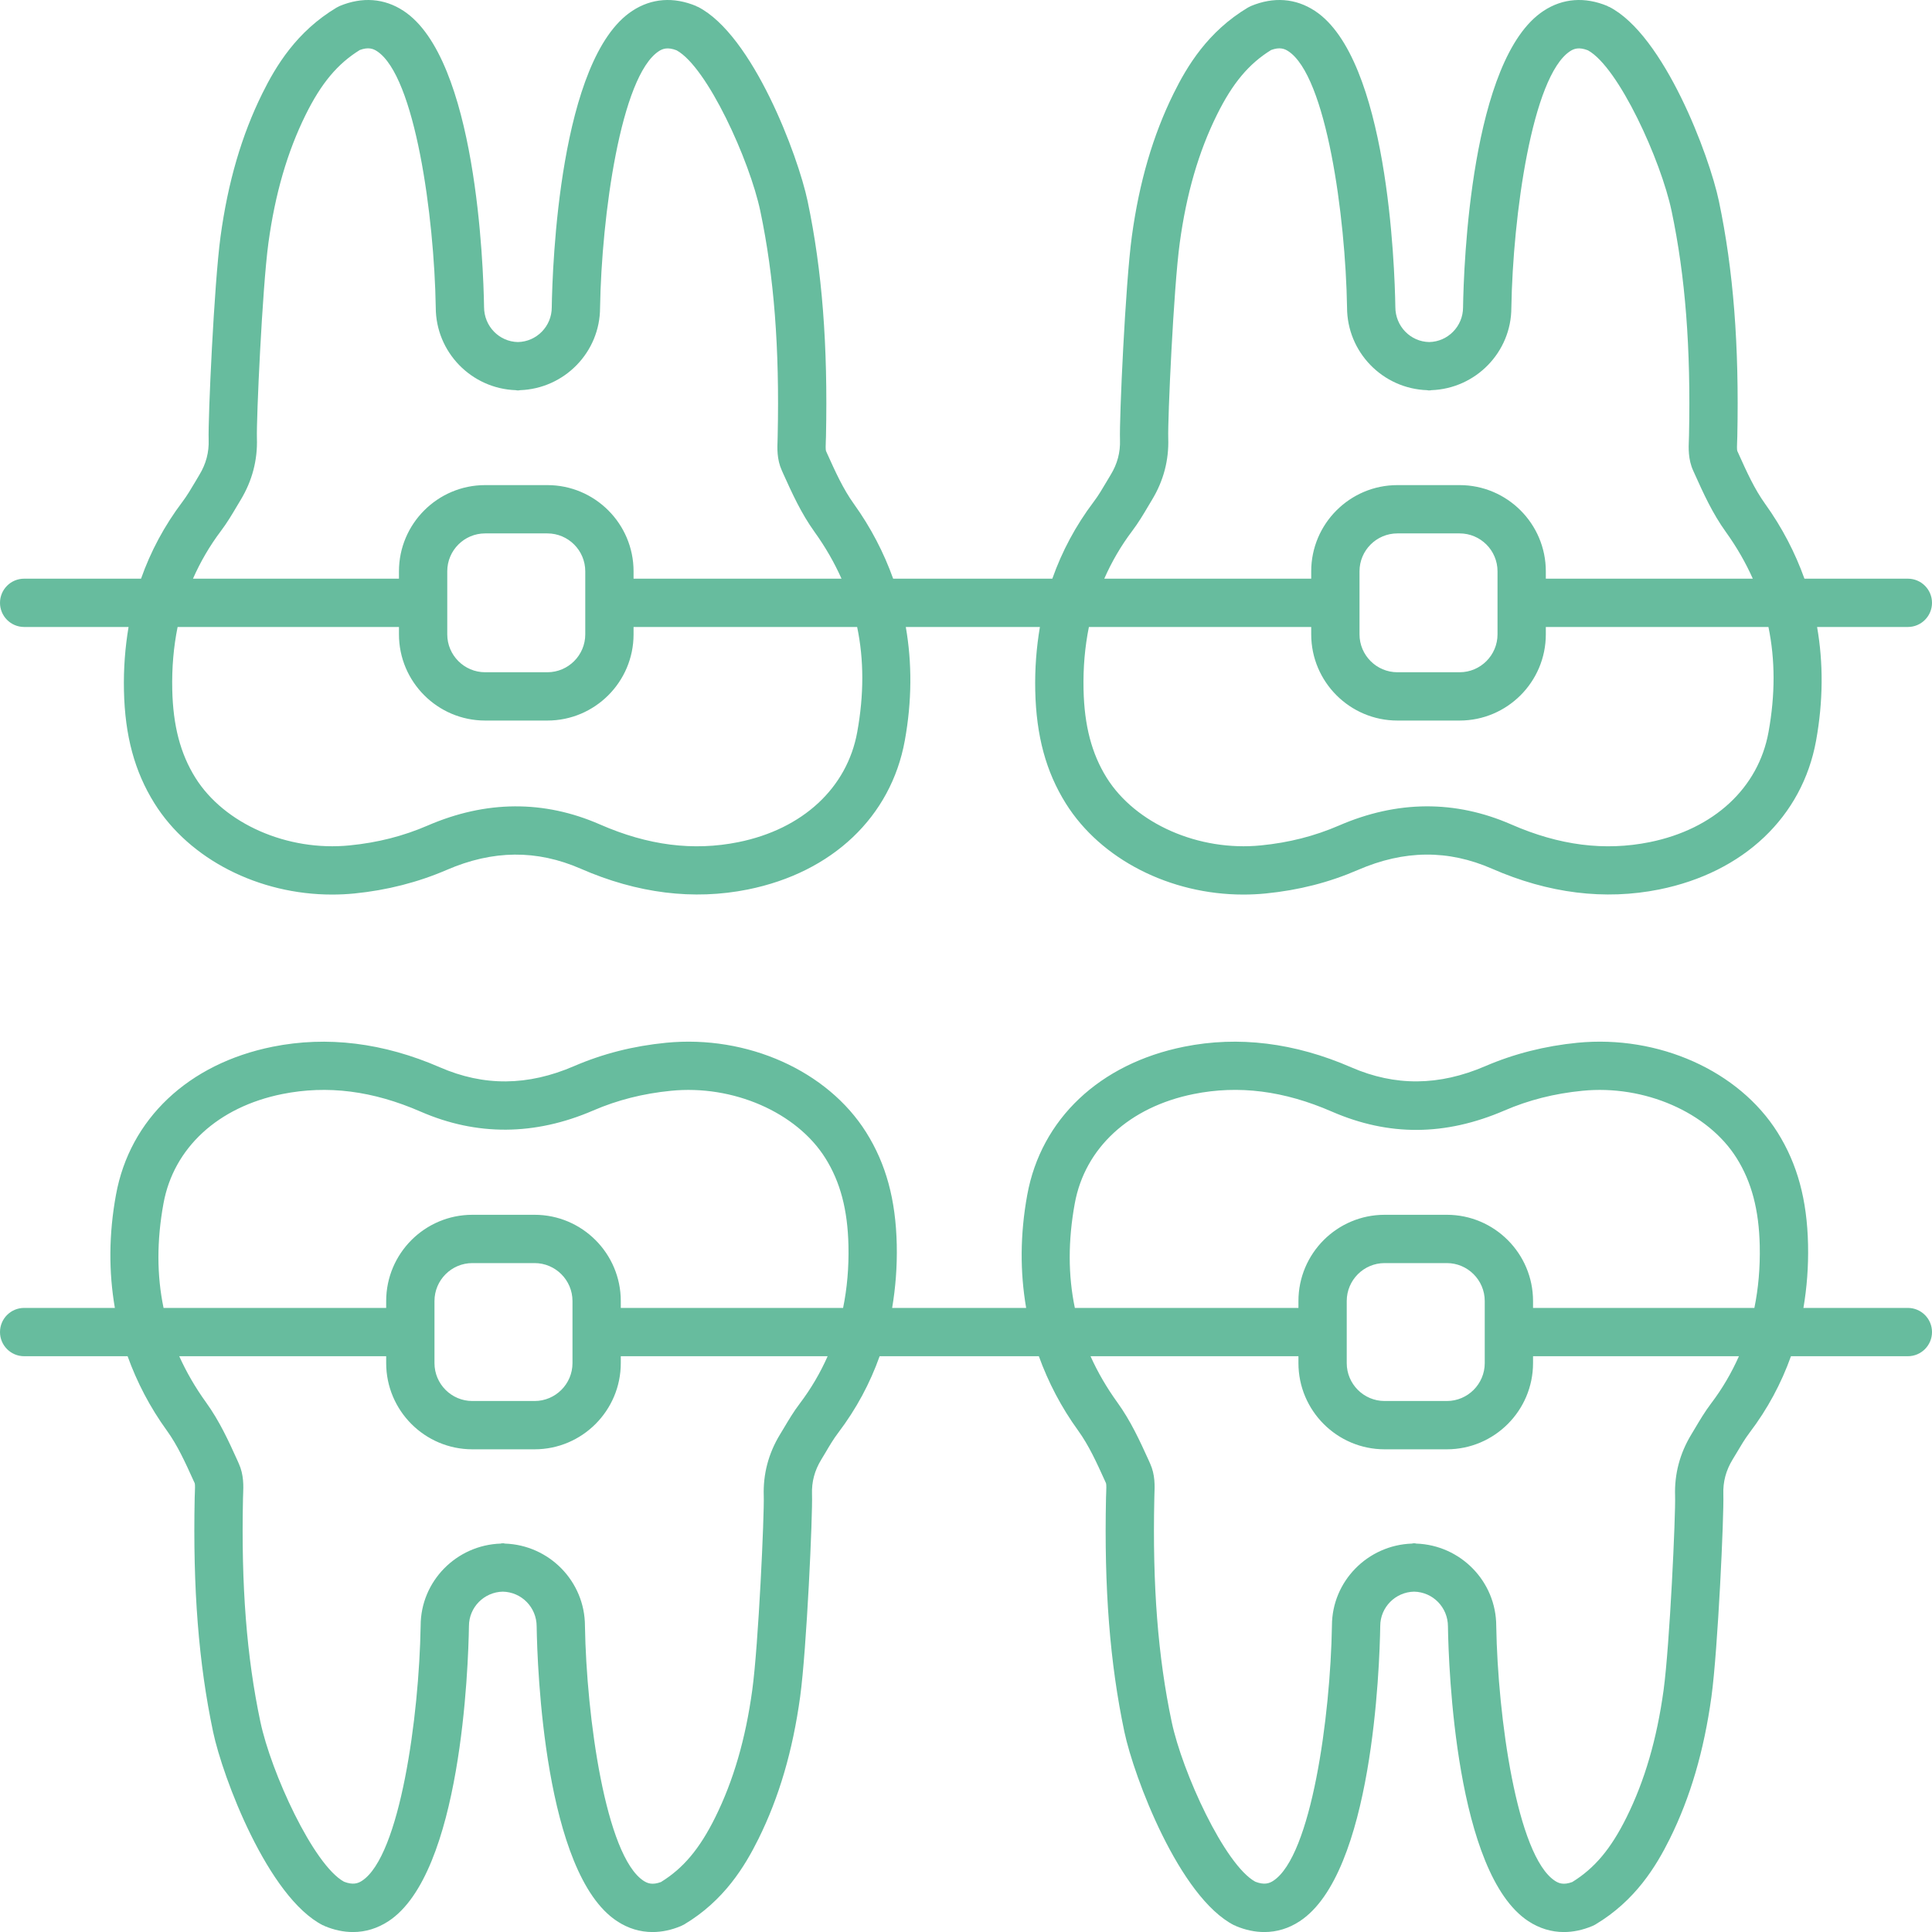 <svg width="44" height="44" viewBox="0 0 44 44" fill="none" xmlns="http://www.w3.org/2000/svg">
<path d="M43.45 13.179H41.095C40.882 12.585 40.587 12.014 40.199 11.474C39.957 11.137 39.782 10.75 39.597 10.339L39.565 10.269C39.555 10.235 39.559 10.127 39.562 10.055L39.566 9.947C39.61 7.859 39.477 6.154 39.147 4.581C38.929 3.544 37.9 0.796 36.647 0.155C36.641 0.152 36.634 0.153 36.627 0.15C36.62 0.147 36.616 0.14 36.609 0.137C36.095 -0.077 35.592 -0.04 35.156 0.246C33.494 1.333 33.335 6.055 33.32 7C33.32 7.431 32.975 7.782 32.549 7.79C32.123 7.782 31.778 7.431 31.778 6.991C31.763 6.055 31.604 1.333 29.943 0.246C29.507 -0.04 29.004 -0.077 28.49 0.137C28.466 0.148 28.442 0.16 28.419 0.173C27.505 0.721 27.035 1.507 26.727 2.131C26.257 3.083 25.946 4.146 25.777 5.383C25.629 6.473 25.49 9.54 25.507 10.015C25.517 10.301 25.448 10.562 25.296 10.812L25.201 10.971C25.109 11.126 25.019 11.282 24.908 11.428C24.496 11.974 24.186 12.557 23.966 13.179H20.341C20.128 12.585 19.833 12.014 19.445 11.474C19.202 11.136 19.026 10.746 18.84 10.334L18.811 10.269C18.8 10.235 18.805 10.127 18.807 10.055L18.811 9.947C18.856 7.862 18.724 6.157 18.393 4.581C18.174 3.543 17.145 0.795 15.893 0.155C15.886 0.152 15.879 0.153 15.872 0.149C15.866 0.146 15.861 0.14 15.854 0.137C15.34 -0.077 14.838 -0.04 14.402 0.246C12.74 1.333 12.581 6.055 12.566 7C12.566 7.431 12.221 7.782 11.795 7.79C11.369 7.782 11.024 7.431 11.024 6.991C11.009 6.055 10.85 1.333 9.188 0.246C8.752 -0.04 8.25 -0.077 7.735 0.137C7.711 0.148 7.688 0.16 7.665 0.173C6.751 0.721 6.281 1.507 5.973 2.131C5.503 3.082 5.192 4.146 5.023 5.384C4.875 6.476 4.736 9.542 4.752 10.015C4.762 10.301 4.693 10.562 4.542 10.812L4.449 10.969C4.356 11.125 4.265 11.282 4.155 11.428C3.742 11.975 3.432 12.557 3.212 13.179H0.55C0.246 13.179 0 13.425 0 13.729C0 14.032 0.246 14.279 0.55 14.279H2.928C2.85 14.741 2.812 15.223 2.823 15.73C2.845 16.757 3.066 17.573 3.518 18.296C4.317 19.576 5.899 20.373 7.562 20.373C7.732 20.373 7.903 20.365 8.074 20.348C8.816 20.274 9.522 20.093 10.175 19.811C11.227 19.356 12.225 19.348 13.225 19.784C14.513 20.347 15.793 20.507 17.034 20.257C18.955 19.869 20.29 18.602 20.606 16.868C20.77 15.965 20.772 15.101 20.629 14.279H23.683C23.605 14.741 23.566 15.223 23.577 15.73C23.6 16.759 23.821 17.574 24.272 18.296C25.072 19.576 26.653 20.373 28.316 20.373C28.487 20.373 28.657 20.365 28.828 20.348C29.58 20.273 30.267 20.098 30.929 19.811C31.981 19.356 32.979 19.347 33.979 19.784C35.267 20.348 36.548 20.506 37.788 20.257C39.71 19.869 41.045 18.602 41.36 16.868C41.523 15.965 41.526 15.101 41.383 14.279H43.45C43.754 14.279 44 14.032 44 13.729C44 13.425 43.754 13.179 43.45 13.179ZM5.033 12.09C5.174 11.903 5.286 11.713 5.395 11.529L5.483 11.382C5.744 10.949 5.868 10.476 5.851 9.978C5.837 9.559 5.972 6.574 6.113 5.532C6.266 4.414 6.543 3.461 6.959 2.618C7.314 1.899 7.685 1.454 8.194 1.139C8.389 1.067 8.499 1.109 8.586 1.166C9.452 1.733 9.89 4.924 9.924 7C9.924 8.022 10.738 8.852 11.749 8.886C11.76 8.886 11.769 8.892 11.78 8.892C11.785 8.892 11.79 8.89 11.795 8.89C11.8 8.89 11.805 8.892 11.81 8.892C11.822 8.892 11.831 8.886 11.841 8.886C12.853 8.852 13.666 8.022 13.666 7.008C13.7 4.924 14.138 1.733 15.004 1.166C15.094 1.107 15.208 1.068 15.409 1.146C16.108 1.529 17.073 3.655 17.316 4.808C17.629 6.299 17.755 7.924 17.711 9.924L17.709 10.012C17.701 10.201 17.69 10.461 17.806 10.716L17.837 10.786C18.038 11.23 18.244 11.688 18.552 12.116C18.799 12.46 19.002 12.814 19.165 13.179H14.429V13.011C14.429 11.929 13.549 11.048 12.466 11.048H11.049C9.967 11.048 9.086 11.929 9.086 13.011V13.179H4.395C4.563 12.798 4.773 12.435 5.033 12.09ZM13.329 13.011V14.447C13.329 14.922 12.942 15.31 12.466 15.31H11.049C10.573 15.31 10.186 14.922 10.186 14.447V13.011C10.186 12.535 10.573 12.148 11.049 12.148H12.466C12.942 12.148 13.329 12.535 13.329 13.011ZM19.523 16.672C19.292 17.946 18.28 18.883 16.816 19.179C15.789 19.386 14.758 19.255 13.665 18.777C12.388 18.218 11.067 18.227 9.738 18.802C9.182 19.042 8.602 19.19 7.965 19.253C6.546 19.396 5.105 18.76 4.45 17.713C4.108 17.165 3.941 16.528 3.923 15.706C3.912 15.203 3.954 14.729 4.045 14.279H9.086V14.447C9.086 15.529 9.967 16.41 11.049 16.41H12.466C13.549 16.41 14.429 15.529 14.429 14.447V14.279H19.521C19.677 15.027 19.677 15.821 19.523 16.672ZM25.786 12.091C25.927 11.904 26.04 11.714 26.148 11.531L26.237 11.382C26.499 10.95 26.623 10.477 26.606 9.978C26.592 9.557 26.726 6.571 26.868 5.532C27.02 4.415 27.296 3.461 27.713 2.618C28.068 1.899 28.439 1.454 28.949 1.139C29.144 1.067 29.253 1.109 29.34 1.166C30.206 1.733 30.644 4.924 30.678 7C30.678 8.022 31.491 8.852 32.503 8.886C32.514 8.886 32.523 8.892 32.534 8.892C32.539 8.892 32.544 8.89 32.549 8.89C32.554 8.89 32.559 8.892 32.564 8.892C32.575 8.892 32.584 8.886 32.595 8.886C33.607 8.852 34.42 8.022 34.42 7.008C34.454 4.924 34.892 1.733 35.758 1.166C35.848 1.107 35.962 1.067 36.164 1.146C36.864 1.531 37.828 3.655 38.07 4.808C38.383 6.296 38.509 7.921 38.466 9.924L38.463 10.012C38.455 10.201 38.445 10.461 38.56 10.716L38.594 10.791C38.793 11.233 38.999 11.69 39.306 12.116C39.553 12.46 39.756 12.814 39.919 13.179H35.205V13.011C35.205 11.929 34.325 11.048 33.242 11.048H31.825C30.743 11.048 29.862 11.929 29.862 13.011V13.179H25.149C25.317 12.798 25.526 12.435 25.786 12.091ZM34.105 13.011V14.447C34.105 14.922 33.718 15.31 33.242 15.31H31.825C31.349 15.31 30.962 14.922 30.962 14.447V13.011C30.962 12.535 31.349 12.148 31.825 12.148H33.242C33.718 12.148 34.105 12.535 34.105 13.011ZM40.277 16.672C40.046 17.946 39.034 18.883 37.571 19.179C36.545 19.386 35.513 19.255 34.42 18.777C33.142 18.218 31.82 18.226 30.492 18.802C29.936 19.042 29.356 19.19 28.72 19.253C27.302 19.396 25.859 18.76 25.204 17.713C24.863 17.166 24.695 16.528 24.677 15.706C24.666 15.203 24.708 14.729 24.799 14.279H29.862V14.447C29.862 15.529 30.743 16.41 31.825 16.41H33.242C34.325 16.41 35.205 15.529 35.205 14.447V14.279H40.275C40.43 15.027 40.431 15.821 40.277 16.672Z" fill="#67BC9E"/>
<path d="M43.45 29.787H41.072C41.15 29.327 41.188 28.849 41.177 28.345C41.155 27.322 40.934 26.51 40.482 25.789C39.6 24.386 37.774 23.568 35.926 23.748C35.185 23.821 34.479 24 33.826 24.281C32.773 24.734 31.775 24.743 30.774 24.308C29.486 23.747 28.204 23.589 26.967 23.838C25.045 24.224 23.71 25.485 23.395 27.212C23.231 28.11 23.229 28.968 23.37 29.787H20.318C20.395 29.327 20.434 28.849 20.423 28.345C20.4 27.321 20.179 26.509 19.727 25.789C18.846 24.386 17.019 23.568 15.172 23.748C14.421 23.822 13.734 23.996 13.072 24.281C12.019 24.735 11.021 24.743 10.02 24.308C8.732 23.747 7.45 23.59 6.212 23.838C4.29 24.224 2.955 25.485 2.641 27.212C2.477 28.11 2.475 28.968 2.616 29.787H0.55C0.246 29.787 0 30.033 0 30.337C0 30.64 0.246 30.887 0.55 30.887H2.906C3.119 31.478 3.413 32.046 3.802 32.583C4.043 32.917 4.218 33.303 4.403 33.711L4.435 33.78C4.445 33.815 4.441 33.922 4.438 33.992L4.434 34.1C4.39 36.179 4.523 37.876 4.853 39.441C5.071 40.474 6.1 43.209 7.354 43.847C7.361 43.85 7.368 43.849 7.374 43.852C7.381 43.855 7.385 43.861 7.392 43.864C7.611 43.956 7.829 44.001 8.039 44.001C8.324 44.001 8.596 43.918 8.847 43.754C10.506 42.667 10.665 37.972 10.68 37.033C10.68 36.605 11.025 36.257 11.451 36.249C11.877 36.257 12.222 36.605 12.222 37.042C12.237 37.972 12.395 42.667 14.054 43.754C14.305 43.919 14.577 44.001 14.862 44.001C15.072 44.001 15.29 43.956 15.509 43.864C15.533 43.854 15.557 43.842 15.58 43.829C16.494 43.284 16.965 42.501 17.273 41.88C17.743 40.932 18.054 39.873 18.223 38.642C18.371 37.558 18.51 34.505 18.493 34.032C18.483 33.748 18.552 33.49 18.704 33.241L18.799 33.083C18.89 32.928 18.981 32.773 19.091 32.629C19.503 32.085 19.813 31.505 20.033 30.887H23.659C23.873 31.478 24.167 32.046 24.556 32.583C24.798 32.919 24.974 33.306 25.16 33.716L25.189 33.78C25.2 33.815 25.195 33.922 25.193 33.992L25.189 34.1C25.144 36.175 25.276 37.872 25.607 39.441C25.826 40.474 26.856 43.21 28.108 43.847C28.115 43.85 28.122 43.849 28.129 43.852C28.136 43.855 28.14 43.861 28.147 43.864C28.366 43.956 28.583 44.001 28.794 44.001C29.078 44.001 29.351 43.919 29.601 43.754C31.26 42.667 31.419 37.972 31.434 37.033C31.434 36.605 31.779 36.257 32.205 36.249C32.631 36.257 32.976 36.605 32.976 37.042C32.991 37.972 33.15 42.667 34.808 43.754C35.059 43.918 35.332 44.001 35.616 44.001C35.827 44.001 36.044 43.956 36.264 43.864C36.288 43.854 36.312 43.842 36.334 43.829C37.248 43.283 37.718 42.501 38.027 41.88C38.497 40.933 38.807 39.874 38.977 38.642C39.125 37.554 39.264 34.503 39.248 34.032C39.238 33.748 39.307 33.49 39.458 33.241L39.552 33.085C39.644 32.93 39.735 32.774 39.845 32.629C40.258 32.085 40.567 31.505 40.788 30.887H43.45C43.754 30.887 44 30.64 44 30.337C44 30.033 43.754 29.787 43.45 29.787ZM3.723 27.409C3.954 26.142 4.965 25.21 6.429 24.916C7.458 24.71 8.489 24.841 9.581 25.317C10.859 25.873 12.18 25.864 13.507 25.292C14.063 25.052 14.643 24.905 15.28 24.842C16.694 24.7 18.141 25.332 18.796 26.374C19.138 26.918 19.305 27.552 19.323 28.369C19.334 28.869 19.292 29.34 19.201 29.787H14.138V29.63C14.138 28.547 13.257 27.666 12.175 27.666H10.758C9.675 27.666 8.795 28.547 8.795 29.63V29.787H3.725C3.57 29.043 3.569 28.254 3.723 27.409ZM13.038 29.63V31.044C13.038 31.52 12.65 31.907 12.175 31.907H10.758C10.282 31.907 9.895 31.52 9.895 31.044V29.63C9.895 29.154 10.282 28.766 10.758 28.766H12.175C12.65 28.766 13.038 29.154 13.038 29.63ZM18.215 31.964C18.073 32.15 17.962 32.339 17.853 32.521L17.764 32.669C17.501 33.101 17.377 33.572 17.394 34.07C17.408 34.487 17.274 37.459 17.132 38.492C16.98 39.604 16.704 40.552 16.288 41.391C15.933 42.106 15.562 42.548 15.053 42.862C14.856 42.935 14.746 42.892 14.657 42.834C13.792 42.267 13.356 39.095 13.322 37.033C13.322 36.014 12.508 35.187 11.497 35.154C11.486 35.153 11.477 35.147 11.466 35.147C11.461 35.147 11.456 35.149 11.451 35.149C11.446 35.149 11.441 35.147 11.436 35.147C11.425 35.147 11.416 35.153 11.405 35.154C10.393 35.187 9.58 36.014 9.58 37.024C9.546 39.095 9.109 42.267 8.244 42.834C8.153 42.893 8.04 42.934 7.835 42.855C7.136 42.473 6.172 40.36 5.93 39.213C5.617 37.733 5.491 36.116 5.534 34.123L5.537 34.036C5.545 33.847 5.555 33.588 5.439 33.333L5.405 33.256C5.206 32.817 4.999 32.363 4.693 31.939C4.447 31.598 4.245 31.248 4.082 30.887H8.795V31.044C8.795 32.126 9.675 33.007 10.758 33.007H12.175C13.257 33.007 14.138 32.126 14.138 31.044V30.887H18.849C18.682 31.264 18.473 31.623 18.215 31.964ZM24.477 27.409C24.708 26.142 25.72 25.21 27.184 24.916C28.21 24.709 29.242 24.841 30.335 25.317C31.629 25.879 32.913 25.872 34.261 25.292C34.817 25.052 35.397 24.905 36.035 24.842C37.449 24.7 38.896 25.332 39.55 26.374C39.892 26.919 40.059 27.553 40.077 28.369C40.088 28.869 40.046 29.34 39.955 29.787H34.914V29.63C34.914 28.547 34.033 27.666 32.951 27.666H31.534C30.451 27.666 29.571 28.547 29.571 29.63V29.787H24.479C24.324 29.043 24.323 28.254 24.477 27.409ZM33.814 29.63V31.044C33.814 31.52 33.426 31.907 32.951 31.907H31.534C31.058 31.907 30.671 31.52 30.671 31.044V29.63C30.671 29.154 31.058 28.766 31.534 28.766H32.951C33.426 28.766 33.814 29.154 33.814 29.63ZM38.968 31.964C38.827 32.151 38.715 32.34 38.606 32.523L38.518 32.67C38.256 33.102 38.132 33.572 38.149 34.07C38.163 34.486 38.028 37.456 37.887 38.492C37.734 39.605 37.458 40.553 37.042 41.391C36.687 42.106 36.316 42.548 35.807 42.862C35.61 42.935 35.5 42.892 35.412 42.834C34.547 42.267 34.11 39.095 34.076 37.033C34.076 36.014 33.262 35.187 32.251 35.154C32.24 35.153 32.231 35.147 32.22 35.147C32.215 35.147 32.21 35.149 32.205 35.149C32.2 35.149 32.195 35.147 32.19 35.147C32.179 35.147 32.17 35.153 32.159 35.154C31.147 35.187 30.334 36.014 30.334 37.024C30.3 39.095 29.864 42.267 28.998 42.834C28.908 42.893 28.794 42.934 28.589 42.855C27.891 42.473 26.926 40.36 26.684 39.213C26.371 37.73 26.245 36.113 26.289 34.123L26.291 34.036C26.299 33.847 26.31 33.588 26.194 33.333L26.162 33.261C25.961 32.82 25.754 32.364 25.447 31.939C25.201 31.598 24.998 31.248 24.836 30.887H29.571V31.044C29.571 32.126 30.451 33.007 31.534 33.007H32.951C34.033 33.007 34.914 32.126 34.914 31.044V30.887H39.603C39.435 31.264 39.227 31.623 38.968 31.964Z" fill="#67BC9E"/>
</svg>
